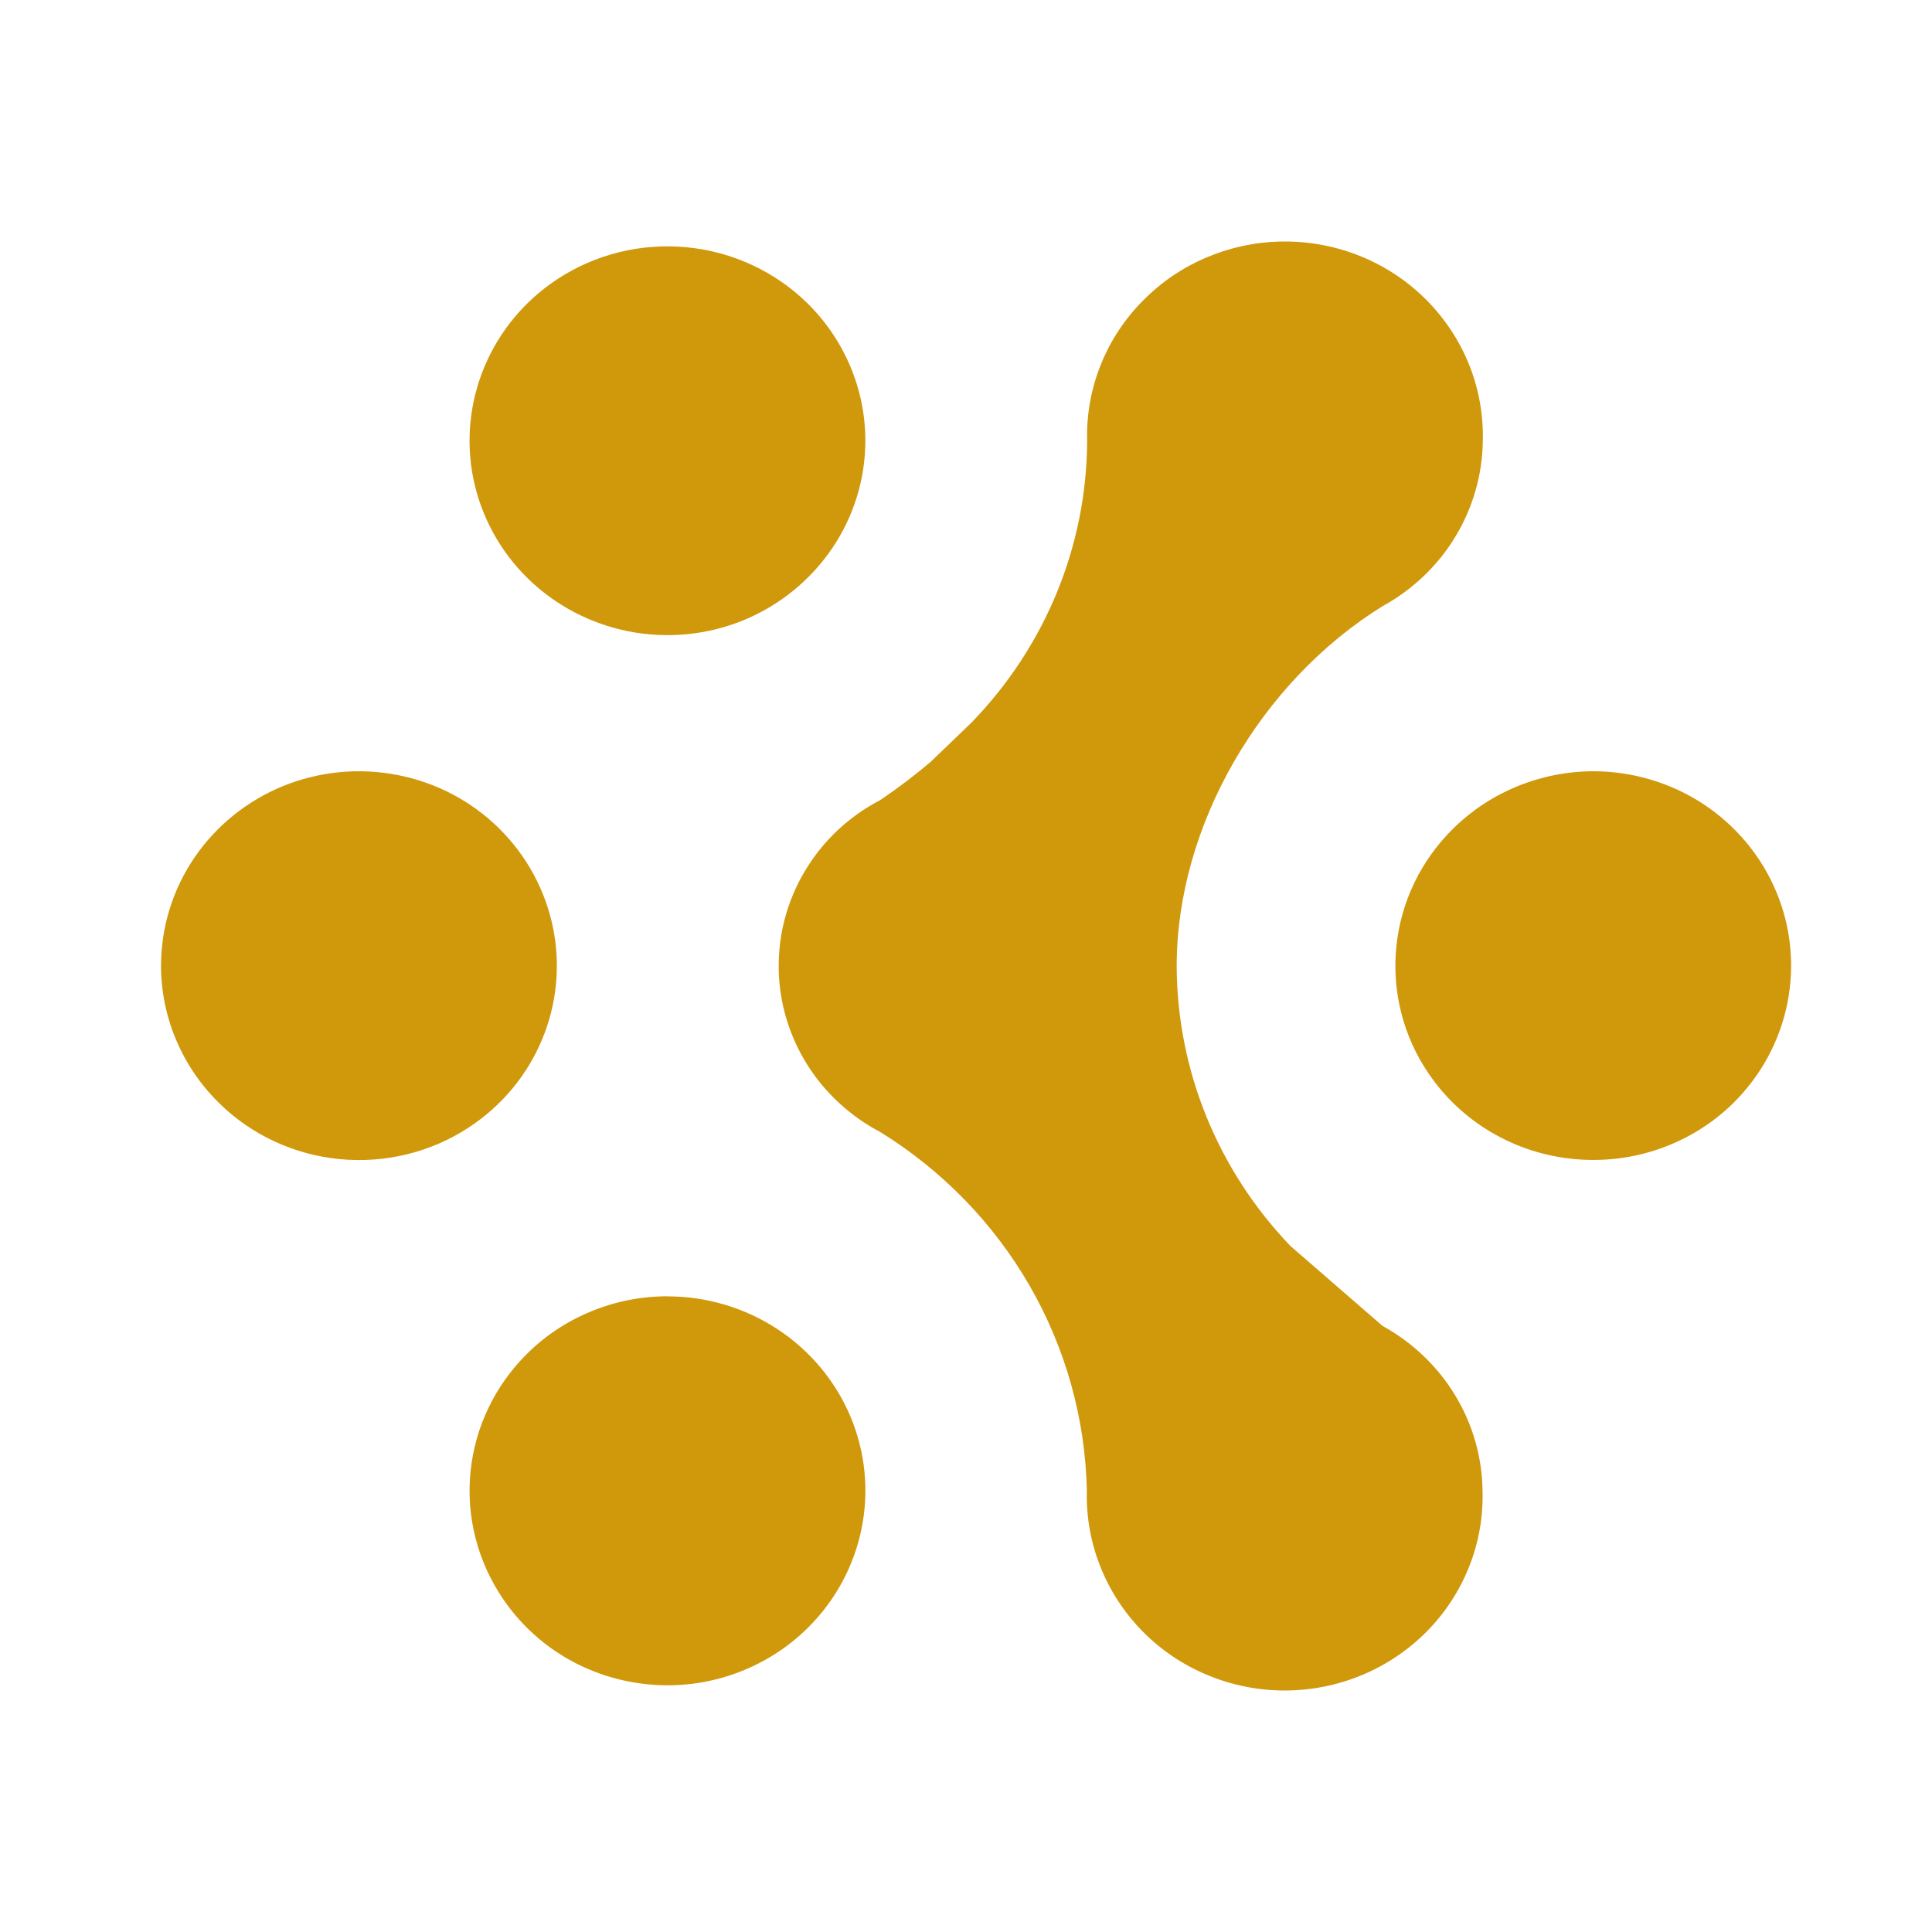 <?xml version="1.0" encoding="UTF-8"?>
<svg width="20px" height="20px" viewBox="0 0 20 20" version="1.1" xmlns="http://www.w3.org/2000/svg" xmlns:xlink="http://www.w3.org/1999/xlink">
    <title>切片</title>
    <defs>
        <filter id="filter-1">
            <feColorMatrix in="SourceGraphic" type="matrix" values="0 0 0 0 0.706 0 0 0 0 0.706 0 0 0 0 0.765 0 0 0 1 0"></feColorMatrix>
        </filter>
    </defs>
    <g id="产品" stroke="none" stroke-width="1" fill="none" fill-rule="evenodd">
        <g id="首页" transform="translate(-30, -183)">
            <g id="形状" transform="translate(30, 181)" filter="rgb(208, 152, 11)">
                <g transform="translate(0, 2)">
                    <path d="M12.505,2.659 C12.252,2.763 12.024,2.917 11.834,3.11 C11.642,3.302 11.492,3.531 11.393,3.781 C11.293,4.032 11.246,4.299 11.254,4.568 C11.249,5.654 10.819,6.696 10.054,7.483 L9.637,7.884 C9.47,8.026 9.295,8.159 9.113,8.282 C8.794,8.448 8.528,8.695 8.344,8.998 C8.205,9.224 8.115,9.476 8.079,9.737 C8.043,9.999 8.061,10.265 8.133,10.519 C8.205,10.773 8.329,11.011 8.497,11.217 C8.666,11.423 8.875,11.594 9.113,11.719 C9.755,12.116 10.286,12.663 10.659,13.31 C11.032,13.959 11.236,14.688 11.251,15.432 C11.244,15.701 11.291,15.968 11.391,16.218 C11.49,16.469 11.64,16.697 11.831,16.891 C12.021,17.083 12.249,17.237 12.502,17.341 C12.754,17.446 13.025,17.5 13.299,17.5 C13.573,17.5 13.845,17.446 14.097,17.341 C14.349,17.237 14.577,17.083 14.768,16.891 C14.959,16.698 15.109,16.469 15.208,16.219 C15.308,15.968 15.355,15.701 15.347,15.432 C15.343,15.084 15.245,14.742 15.063,14.443 C14.881,14.143 14.621,13.896 14.311,13.725 L13.359,12.899 C12.606,12.114 12.185,11.079 12.181,10.003 C12.181,8.54 13.056,7.052 14.314,6.274 C14.624,6.104 14.884,5.856 15.065,5.557 C15.247,5.257 15.345,4.916 15.35,4.568 C15.357,4.3 15.31,4.032 15.211,3.782 C15.111,3.531 14.961,3.303 14.771,3.11 C14.386,2.72 13.856,2.5 13.302,2.5 L13.302,2.5 C13.028,2.5 12.757,2.554 12.505,2.659 Z M6.125,13.573 C5.876,13.674 5.651,13.822 5.461,14.009 C5.126,14.339 4.917,14.772 4.871,15.235 C4.824,15.698 4.943,16.162 5.206,16.55 C5.373,16.797 5.595,17.006 5.854,17.159 C6.114,17.312 6.406,17.407 6.708,17.436 C7.01,17.466 7.315,17.429 7.6,17.328 C7.886,17.227 8.145,17.066 8.359,16.855 C8.645,16.573 8.84,16.214 8.919,15.824 C8.998,15.434 8.958,15.029 8.803,14.662 C8.648,14.295 8.385,13.98 8.048,13.759 C7.711,13.538 7.315,13.42 6.91,13.42 L6.909,13.42 L6.909,13.419 C6.64,13.419 6.374,13.471 6.125,13.573 Z M4.116,8.023 C3.718,7.945 3.306,7.985 2.931,8.137 C2.557,8.29 2.237,8.548 2.012,8.879 C1.787,9.21 1.667,9.599 1.667,9.997 C1.667,10.53 1.884,11.041 2.268,11.419 C2.602,11.748 3.043,11.953 3.515,11.999 C3.987,12.045 4.461,11.929 4.855,11.67 C5.192,11.449 5.454,11.135 5.609,10.767 C5.764,10.399 5.804,9.995 5.725,9.605 C5.646,9.215 5.451,8.856 5.165,8.574 L5.165,8.574 C4.879,8.292 4.514,8.1 4.116,8.023 Z M15.046,8.575 C14.71,8.904 14.501,9.337 14.455,9.8 C14.408,10.263 14.526,10.728 14.79,11.115 C14.958,11.362 15.179,11.569 15.439,11.722 C15.699,11.875 15.99,11.969 16.292,11.998 C16.594,12.027 16.898,11.991 17.183,11.891 C17.469,11.791 17.728,11.63 17.942,11.42 C18.228,11.138 18.423,10.779 18.502,10.389 C18.581,9.999 18.541,9.594 18.386,9.227 C18.231,8.859 17.969,8.545 17.632,8.323 C17.295,8.102 16.898,7.984 16.493,7.984 L16.493,7.984 C15.949,7.986 15.429,8.198 15.046,8.575 Z M7.11,2.56 C6.639,2.514 6.165,2.63 5.771,2.889 C5.434,3.11 5.172,3.424 5.017,3.792 C4.862,4.159 4.821,4.564 4.9,4.954 C4.979,5.344 5.174,5.703 5.461,5.985 C5.747,6.266 6.112,6.458 6.509,6.536 C6.907,6.614 7.319,6.574 7.694,6.422 C8.068,6.268 8.388,6.009 8.613,5.678 C8.838,5.347 8.958,4.959 8.958,4.562 C8.958,4.028 8.742,3.517 8.358,3.139 L8.358,3.139 C8.023,2.81 7.582,2.605 7.11,2.56 Z" id="Vector" fill="rgb(208, 152, 11)"></path>
                </g>
            </g>
        </g>
    </g>
</svg>